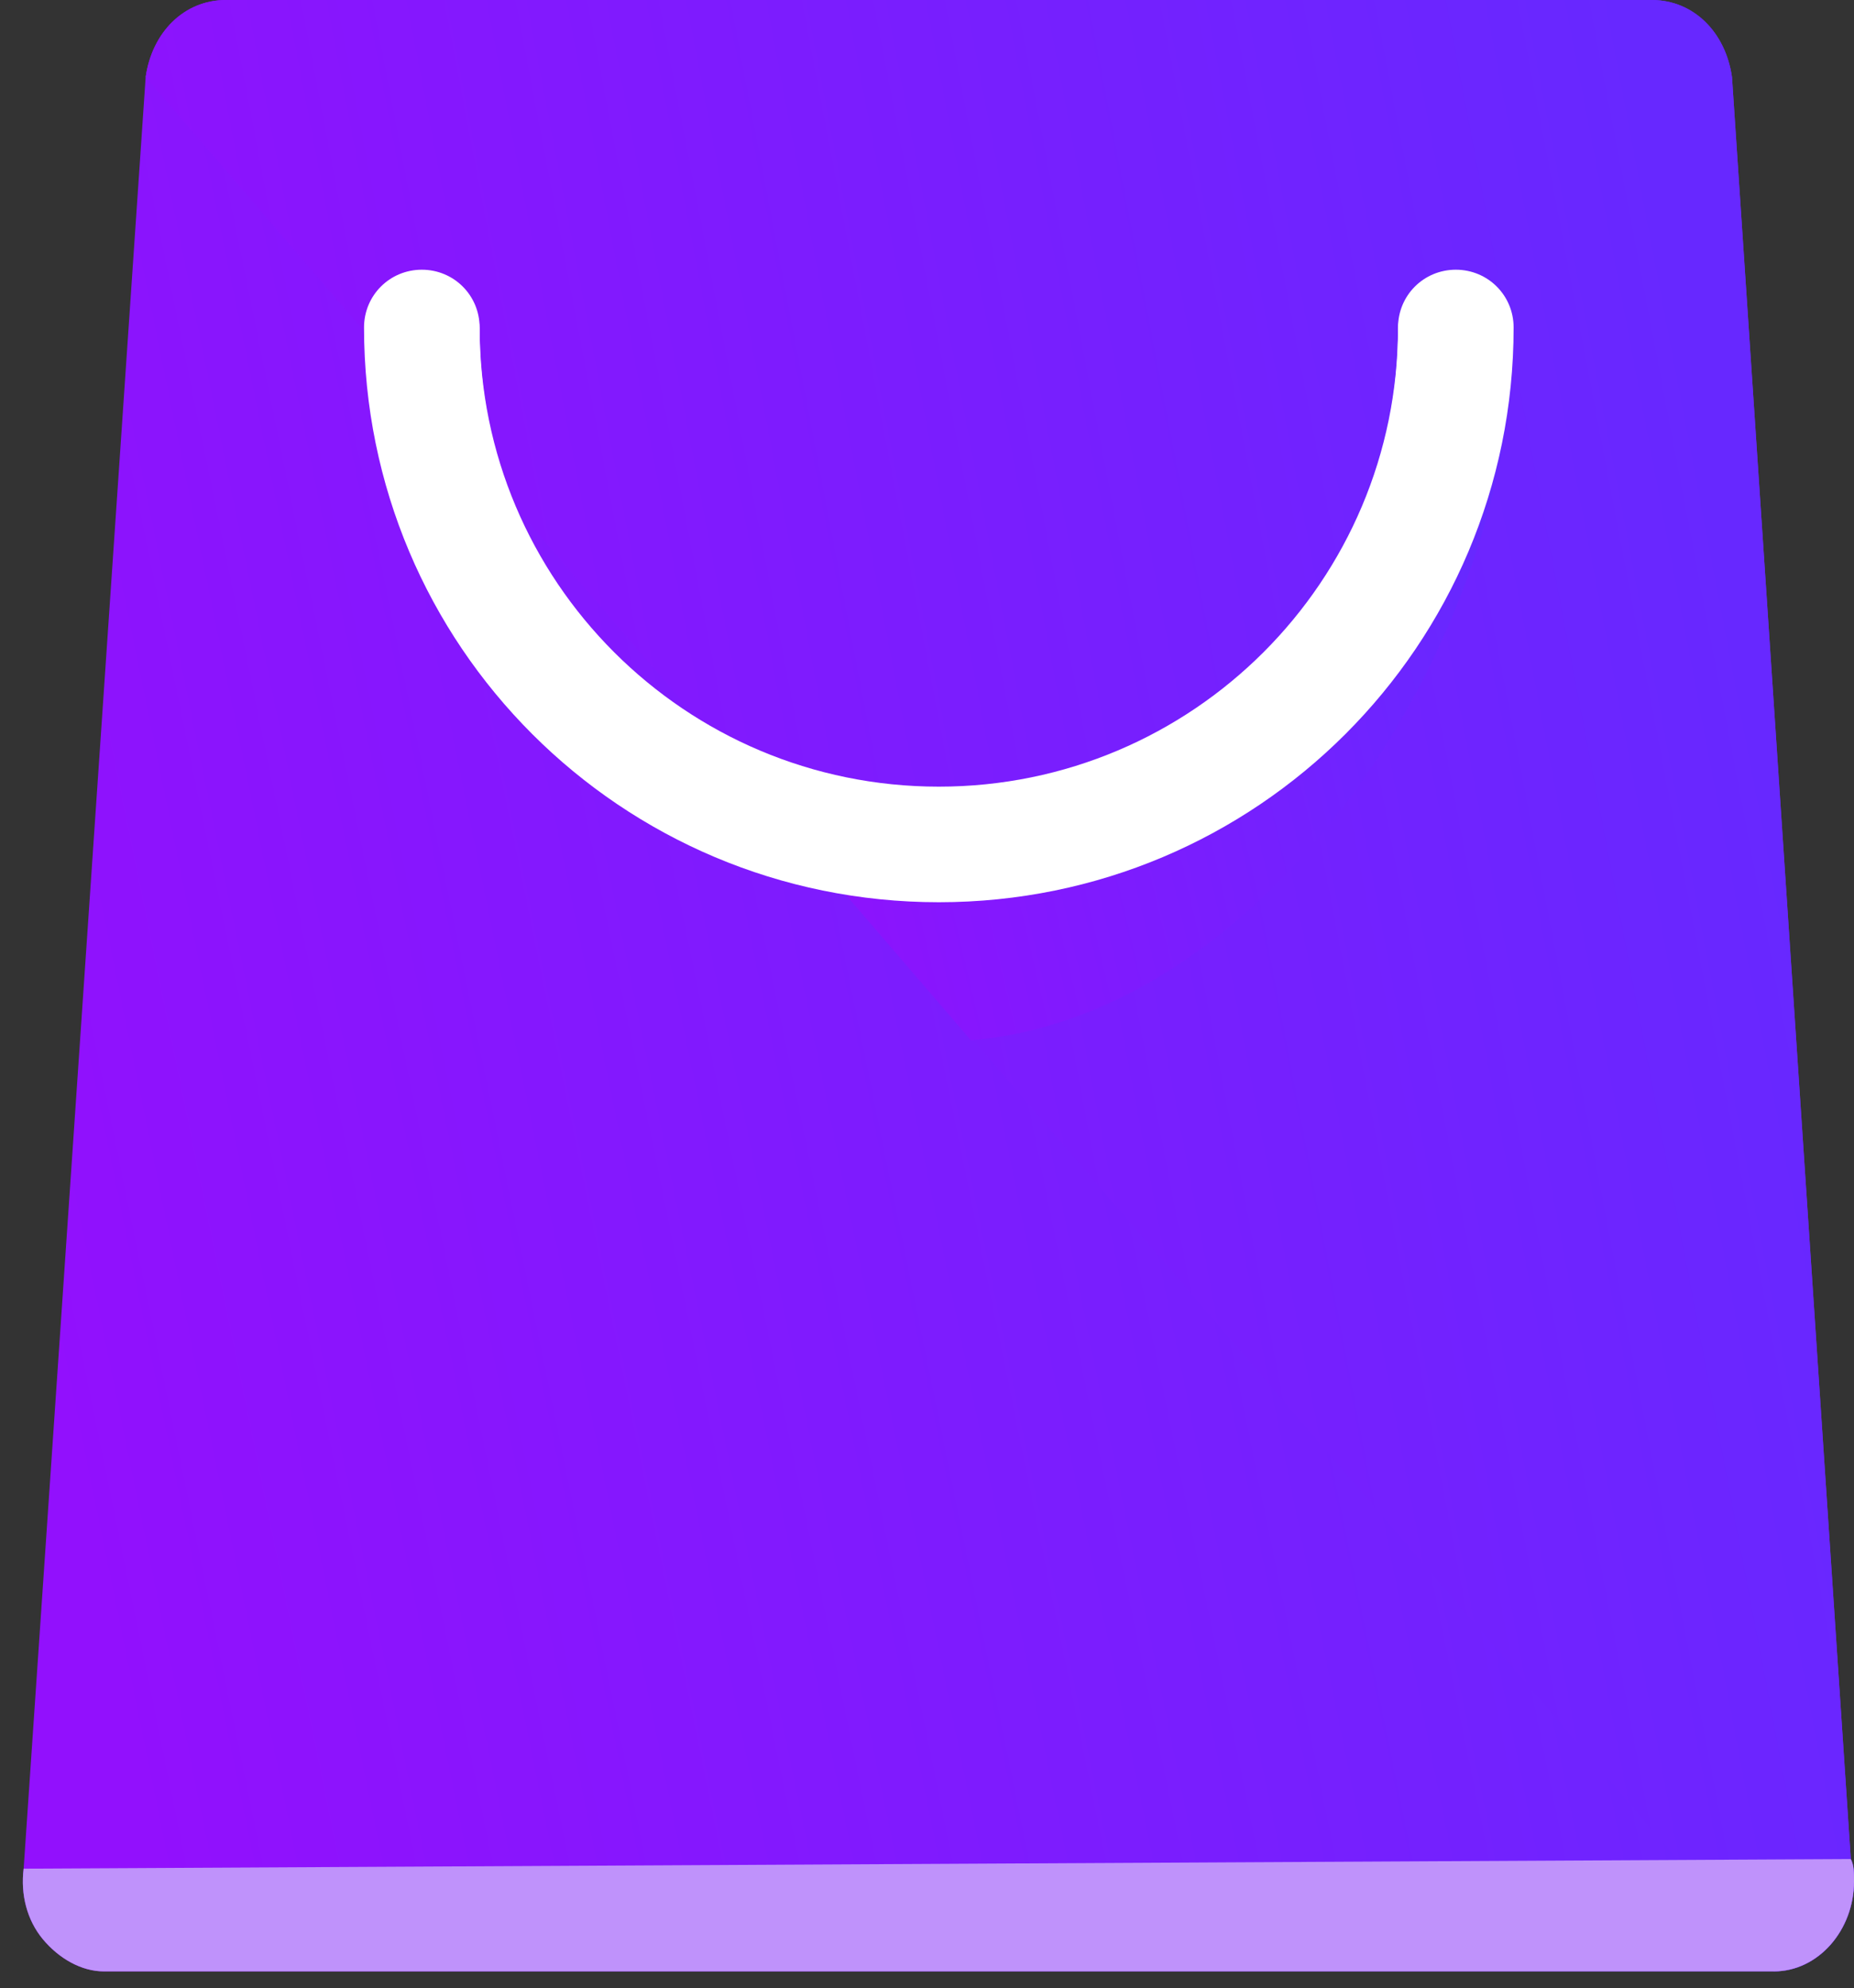 <svg width="69" height="74" viewBox="0 0 69 74" fill="none" xmlns="http://www.w3.org/2000/svg">
<rect x="0" y="0" width="69" height="74" fill="#333333" stroke="none"/>
<path d="M68.881 69.195L64.459 2.868C64.22 1.195 63.025 0 61.471 0H8.409C6.856 0 5.661 1.195 5.421 2.868L0.88 69.554C0.761 70.51 1 71.466 1.597 72.183C2.195 72.9 3.031 73.378 3.868 73.378H66.012C67.686 73.378 69 71.825 69 70.032C69 69.674 69 69.435 68.881 69.195Z" fill="url(#paint0_linear)"/>
<path d="M66.012 73.378C67.686 73.378 69 71.825 69 70.032C69 69.674 69 69.435 68.881 69.195L64.459 2.868C64.22 1.195 63.025 0 61.471 0H8.409C6.856 0 5.661 1.195 5.422 2.868" fill="url(#paint1_linear)"/>
<path d="M56.332 12.309C56.332 11.114 55.376 10.158 54.181 10.158C52.986 10.158 52.03 11.114 52.03 12.309C52.03 21.75 44.381 29.399 34.94 29.399C31.594 29.399 28.487 28.443 25.858 26.77L36.135 38.721C47.369 37.765 56.332 23.663 56.332 12.309Z" fill="url(#paint2_linear)"/>
<path d="M34.94 33.582C23.109 33.582 13.548 24.021 13.548 12.19C13.548 10.995 14.504 10.039 15.699 10.039C16.894 10.039 17.85 10.995 17.85 12.19C17.85 21.631 25.499 29.28 34.94 29.28C44.381 29.28 52.03 21.631 52.03 12.19C52.03 10.995 52.986 10.039 54.181 10.039C55.376 10.039 56.332 10.995 56.332 12.19C56.332 24.021 46.772 33.582 34.94 33.582Z" fill="white"/>
<path d="M54.181 10.158C52.986 10.158 52.03 11.114 52.03 12.309C52.03 19.241 47.847 25.216 41.872 27.846C49.162 25.336 54.659 19.002 55.974 11.114C55.615 10.517 54.898 10.158 54.181 10.158Z" fill="white"/>
<path d="M17.85 12.309C17.85 11.114 16.894 10.158 15.699 10.158C14.863 10.158 14.265 10.636 13.907 11.234C15.221 19.002 20.719 25.336 28.009 27.965C22.033 25.216 17.85 19.241 17.85 12.309Z" fill="white"/>
<path d="M0.88 69.554C0.761 70.51 1 71.466 1.597 72.183C2.195 72.9 3.031 73.378 3.868 73.378H66.012C67.686 73.378 69 71.825 69 70.032C69 69.674 69 69.435 68.881 69.196" fill="#BF92FB"/>
<defs>
<linearGradient id="paint0_linear" x1="1.879" y1="51.684" x2="67.666" y2="38.258" gradientUnits="userSpaceOnUse">
<stop stop-color="#9210FD"/>
<stop offset="1" stop-color="#6728FF"/>
</linearGradient>
<linearGradient id="paint1_linear" x1="6.382" y1="51.684" x2="68.075" y2="39.938" gradientUnits="userSpaceOnUse">
<stop stop-color="#9210FD"/>
<stop offset="1" stop-color="#6728FF"/>
</linearGradient>
<linearGradient id="paint2_linear" x1="26.318" y1="30.276" x2="55.364" y2="23.466" gradientUnits="userSpaceOnUse">
<stop stop-color="#9210FD"/>
<stop offset="1" stop-color="#6728FF"/>
</linearGradient>
</defs>
</svg>
